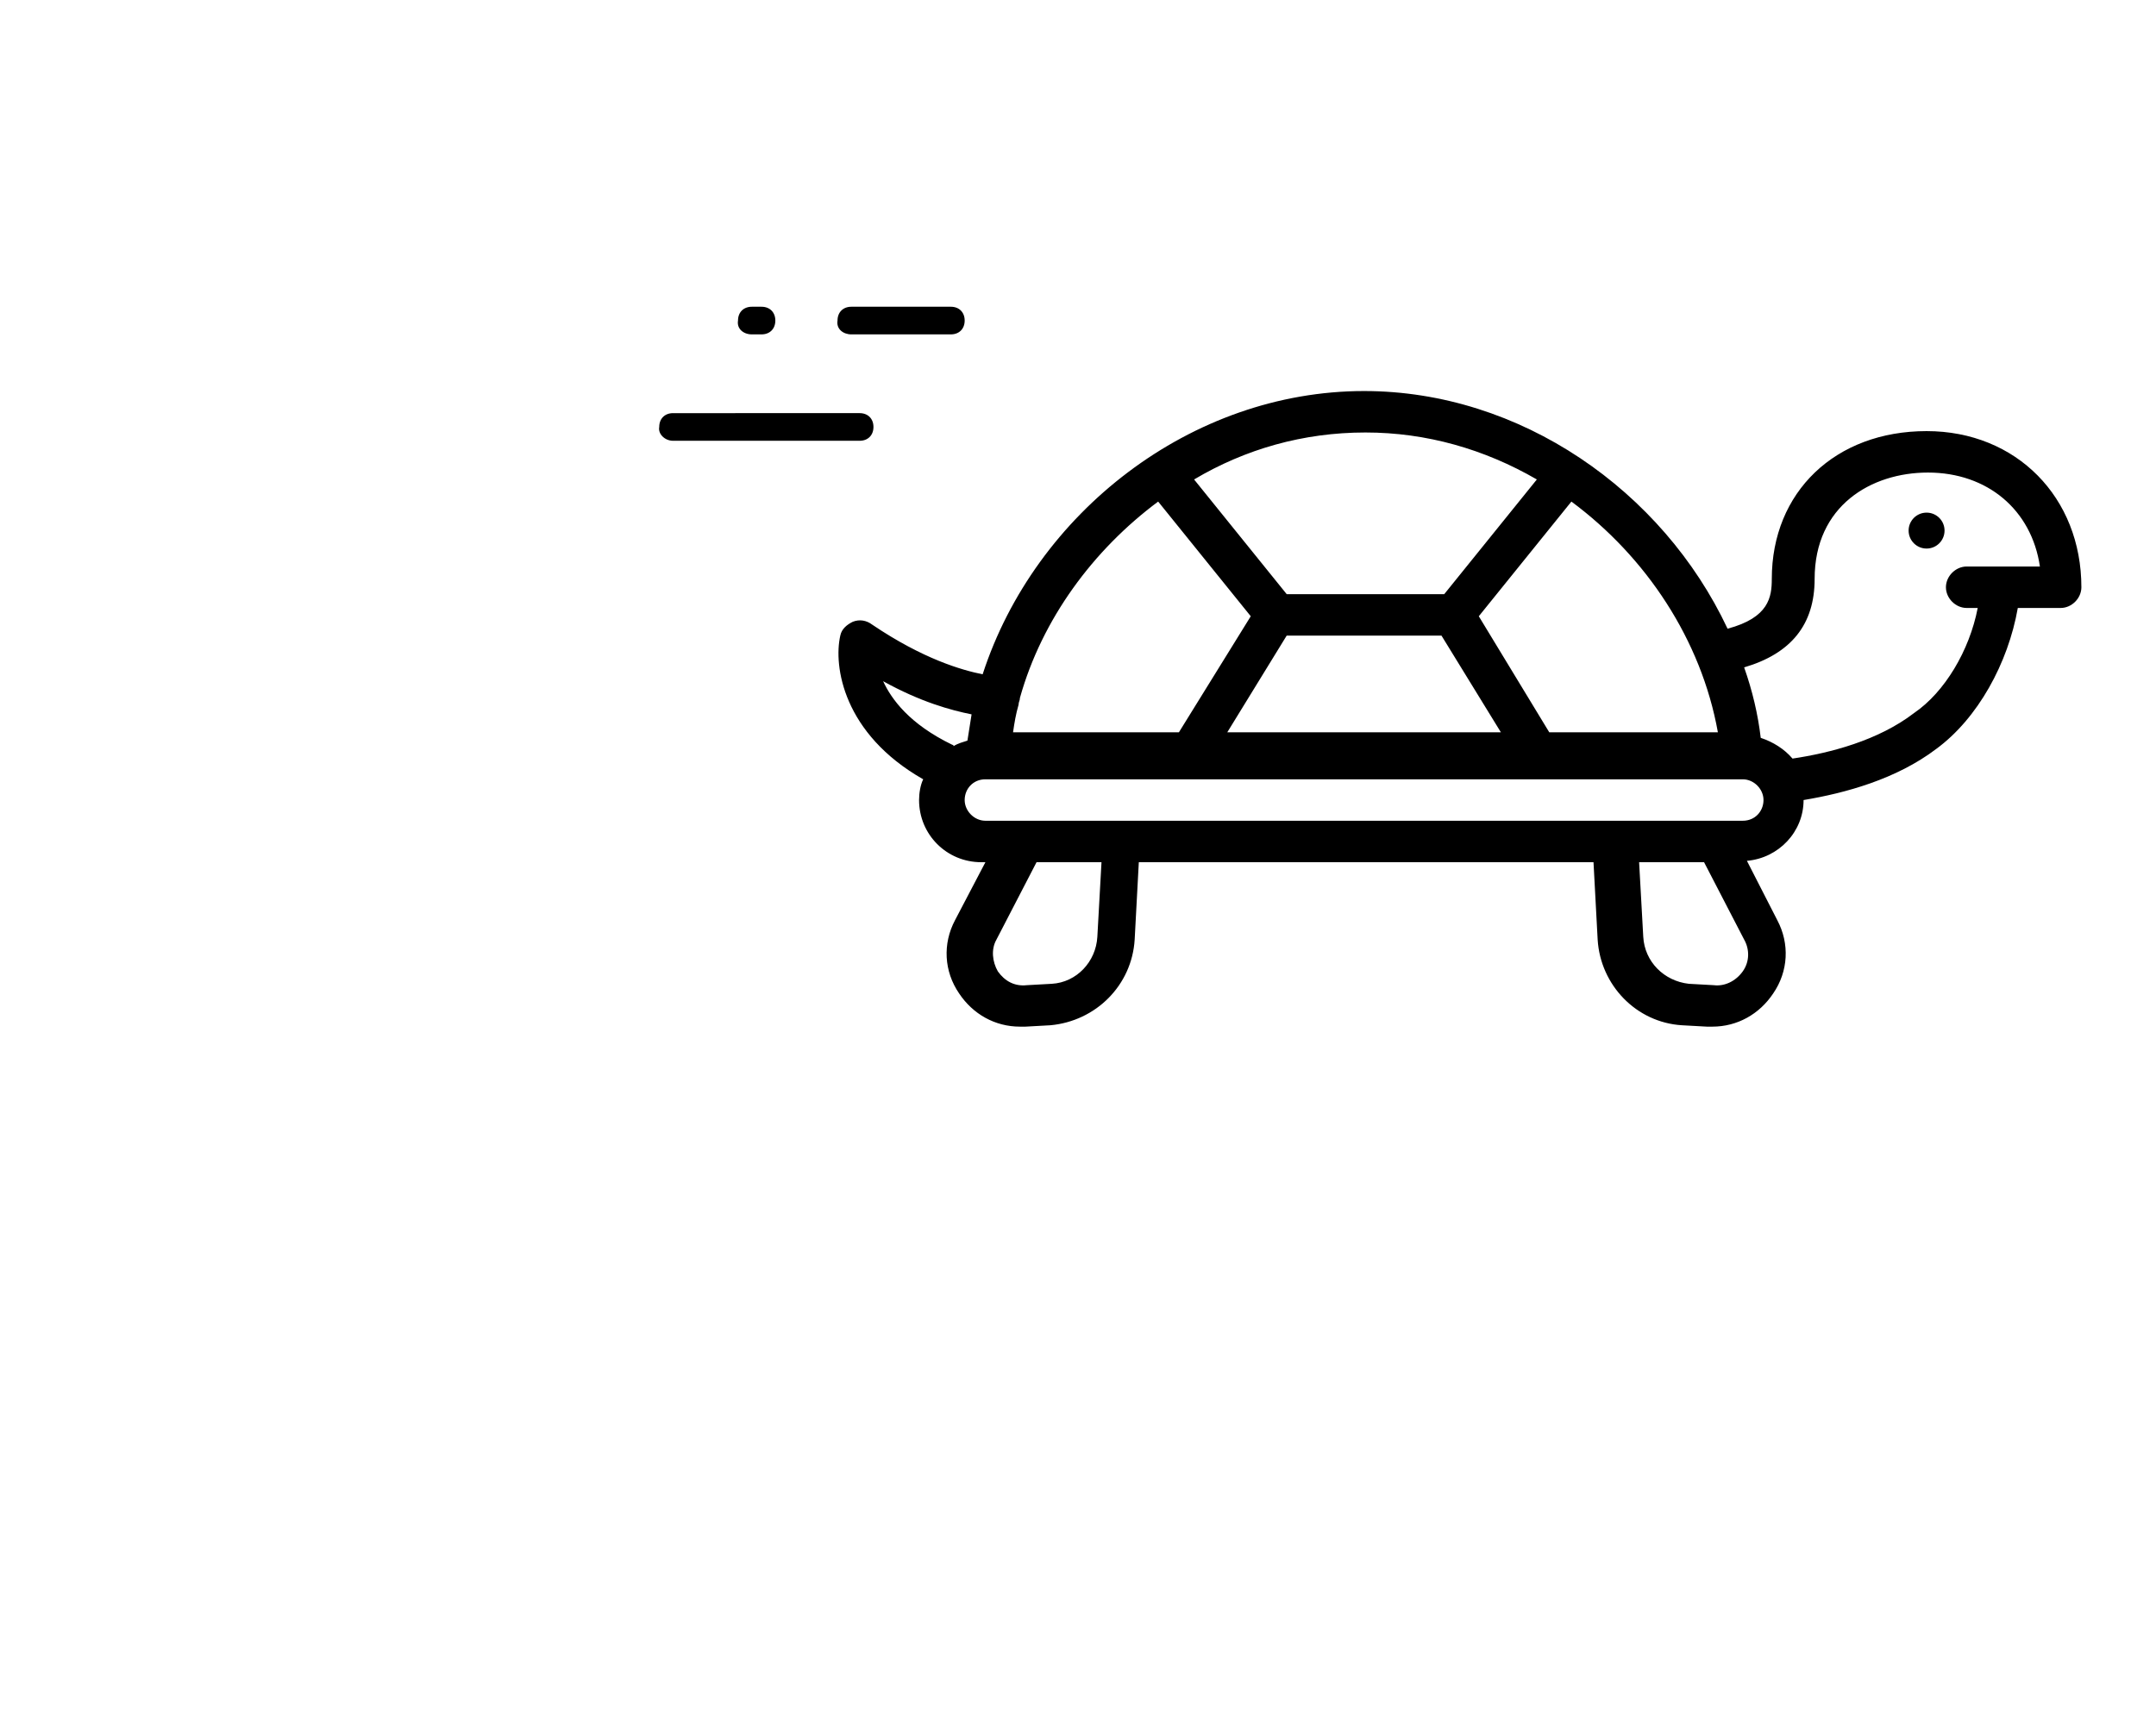 <?xml version="1.0" encoding="utf-8"?>
<!-- Generator: Adobe Illustrator 22.1.0, SVG Export Plug-In . SVG Version: 6.00 Build 0)  -->
<svg version="1.1" id="Layer_1" xmlns="http://www.w3.org/2000/svg" xmlns:xlink="http://www.w3.org/1999/xlink" x="0px" y="0px"
	 viewBox="0 0 156 125" enable-background="new 0 0 156 125" xml:space="preserve">
<g>
	<circle cx="139.4" cy="38.4" r="1.3"/>
	<path d="M66.8,56.4c-0.2,0.4-0.3,1-0.3,1.5c0,2.5,2,4.5,4.5,4.5h0.3l-2.2,4.2c-0.9,1.7-0.8,3.7,0.3,5.3c1,1.5,2.6,2.4,4.4,2.4
		c0.1,0,0.3,0,0.4,0l1.8-0.1c3.3-0.3,5.9-2.9,6.1-6.2l0.3-5.6h32.9l0.3,5.6c0.2,3.3,2.8,6,6.1,6.2l1.8,0.1c0.1,0,0.3,0,0.4,0
		c1.8,0,3.4-0.9,4.4-2.4c1.1-1.6,1.2-3.6,0.3-5.3l-2.2-4.3c2.3-0.2,4.1-2.1,4.1-4.4c3-0.5,6.7-1.5,9.6-3.7c3-2.2,5.2-6.2,5.9-10.2
		h0.1h3c0.8,0,1.5-0.7,1.5-1.5c0-6.5-4.7-11.3-11.2-11.3c-6.6,0-11.2,4.4-11.2,10.7c0,1.3-0.2,2.8-3.2,3.6
		c-4.7-10-15-17.2-26.3-17.2c-12.5,0-23.8,8.8-27.6,20.5c-1.5-0.3-4.3-1.1-8-3.6c-0.4-0.3-0.9-0.4-1.4-0.2c-0.4,0.2-0.8,0.5-0.9,1
		C60.3,48.2,61,53.1,66.8,56.4z M108.6,53H88.8l4.3-7h11.2L108.6,53z M83.8,36.3l6.7,8.3L85.3,53h-12c0.1-0.7,0.2-1.3,0.4-2
		c0-0.2,0.1-0.3,0.1-0.5C75.4,44.8,79.1,39.8,83.8,36.3z M98.8,31.3c4.4,0,8.6,1.2,12.4,3.4l-6.7,8.3H93.1l-6.7-8.3
		C90.1,32.5,94.3,31.3,98.8,31.3z M124.3,53h-12.2l-5.1-8.4l6.7-8.3C119.1,40.3,123.1,46.3,124.3,53z M138.5,51.6
		c-2.6,2-6.1,2.9-8.8,3.3c-0.6-0.7-1.4-1.2-2.3-1.5c-0.2-1.7-0.6-3.4-1.2-5.1c3.4-1,5.1-3.1,5.1-6.4c0-5.3,4.1-7.7,8.2-7.7
		c4.3,0,7.5,2.7,8.1,6.8h-1.3h-1.5h-2.5c-0.8,0-1.5,0.7-1.5,1.5s0.7,1.5,1.5,1.5h0.8C142.5,47.1,140.7,50.1,138.5,51.6z M118.6,62.4
		h4.7l2.9,5.6c0.4,0.7,0.4,1.6-0.1,2.3s-1.3,1.1-2.1,1l-1.8-0.1c-1.8-0.2-3.2-1.6-3.3-3.4L118.6,62.4z M75,62.4h4.7l-0.3,5.4
		c-0.1,1.8-1.5,3.3-3.3,3.4l-1.8,0.1c-0.9,0.1-1.6-0.3-2.1-1c-0.4-0.7-0.5-1.6-0.1-2.3L75,62.4z M69.8,57.9c0-0.8,0.6-1.5,1.5-1.5
		h54.8c0.8,0,1.5,0.7,1.5,1.5s-0.6,1.5-1.5,1.5H71.3C70.5,59.4,69.8,58.7,69.8,57.9z M63.9,49.3c2.7,1.5,4.9,2.1,6.4,2.4
		c-0.1,0.6-0.2,1.3-0.3,1.9c-0.3,0.1-0.7,0.2-1,0.4c0-0.1-0.1-0.1-0.1-0.1C65.8,52.4,64.5,50.6,63.9,49.3z"/>
</g>
<path d="M48.7,31.9h13.5c0.6,0,1-0.4,1-1s-0.4-1-1-1H48.7c-0.6,0-1,0.4-1,1C47.6,31.4,48.1,31.9,48.7,31.9z"/>
<g>
	<path d="M61.6,24.2h7.2c0.6,0,1-0.4,1-1c0-0.6-0.4-1-1-1h-7.2c-0.6,0-1,0.4-1,1C60.5,23.8,61,24.2,61.6,24.2z"/>
	<path d="M54.4,24.2h0.7c0.6,0,1-0.4,1-1c0-0.6-0.4-1-1-1h-0.7c-0.6,0-1,0.4-1,1C53.3,23.8,53.8,24.2,54.4,24.2z"/>
</g>
</svg>
